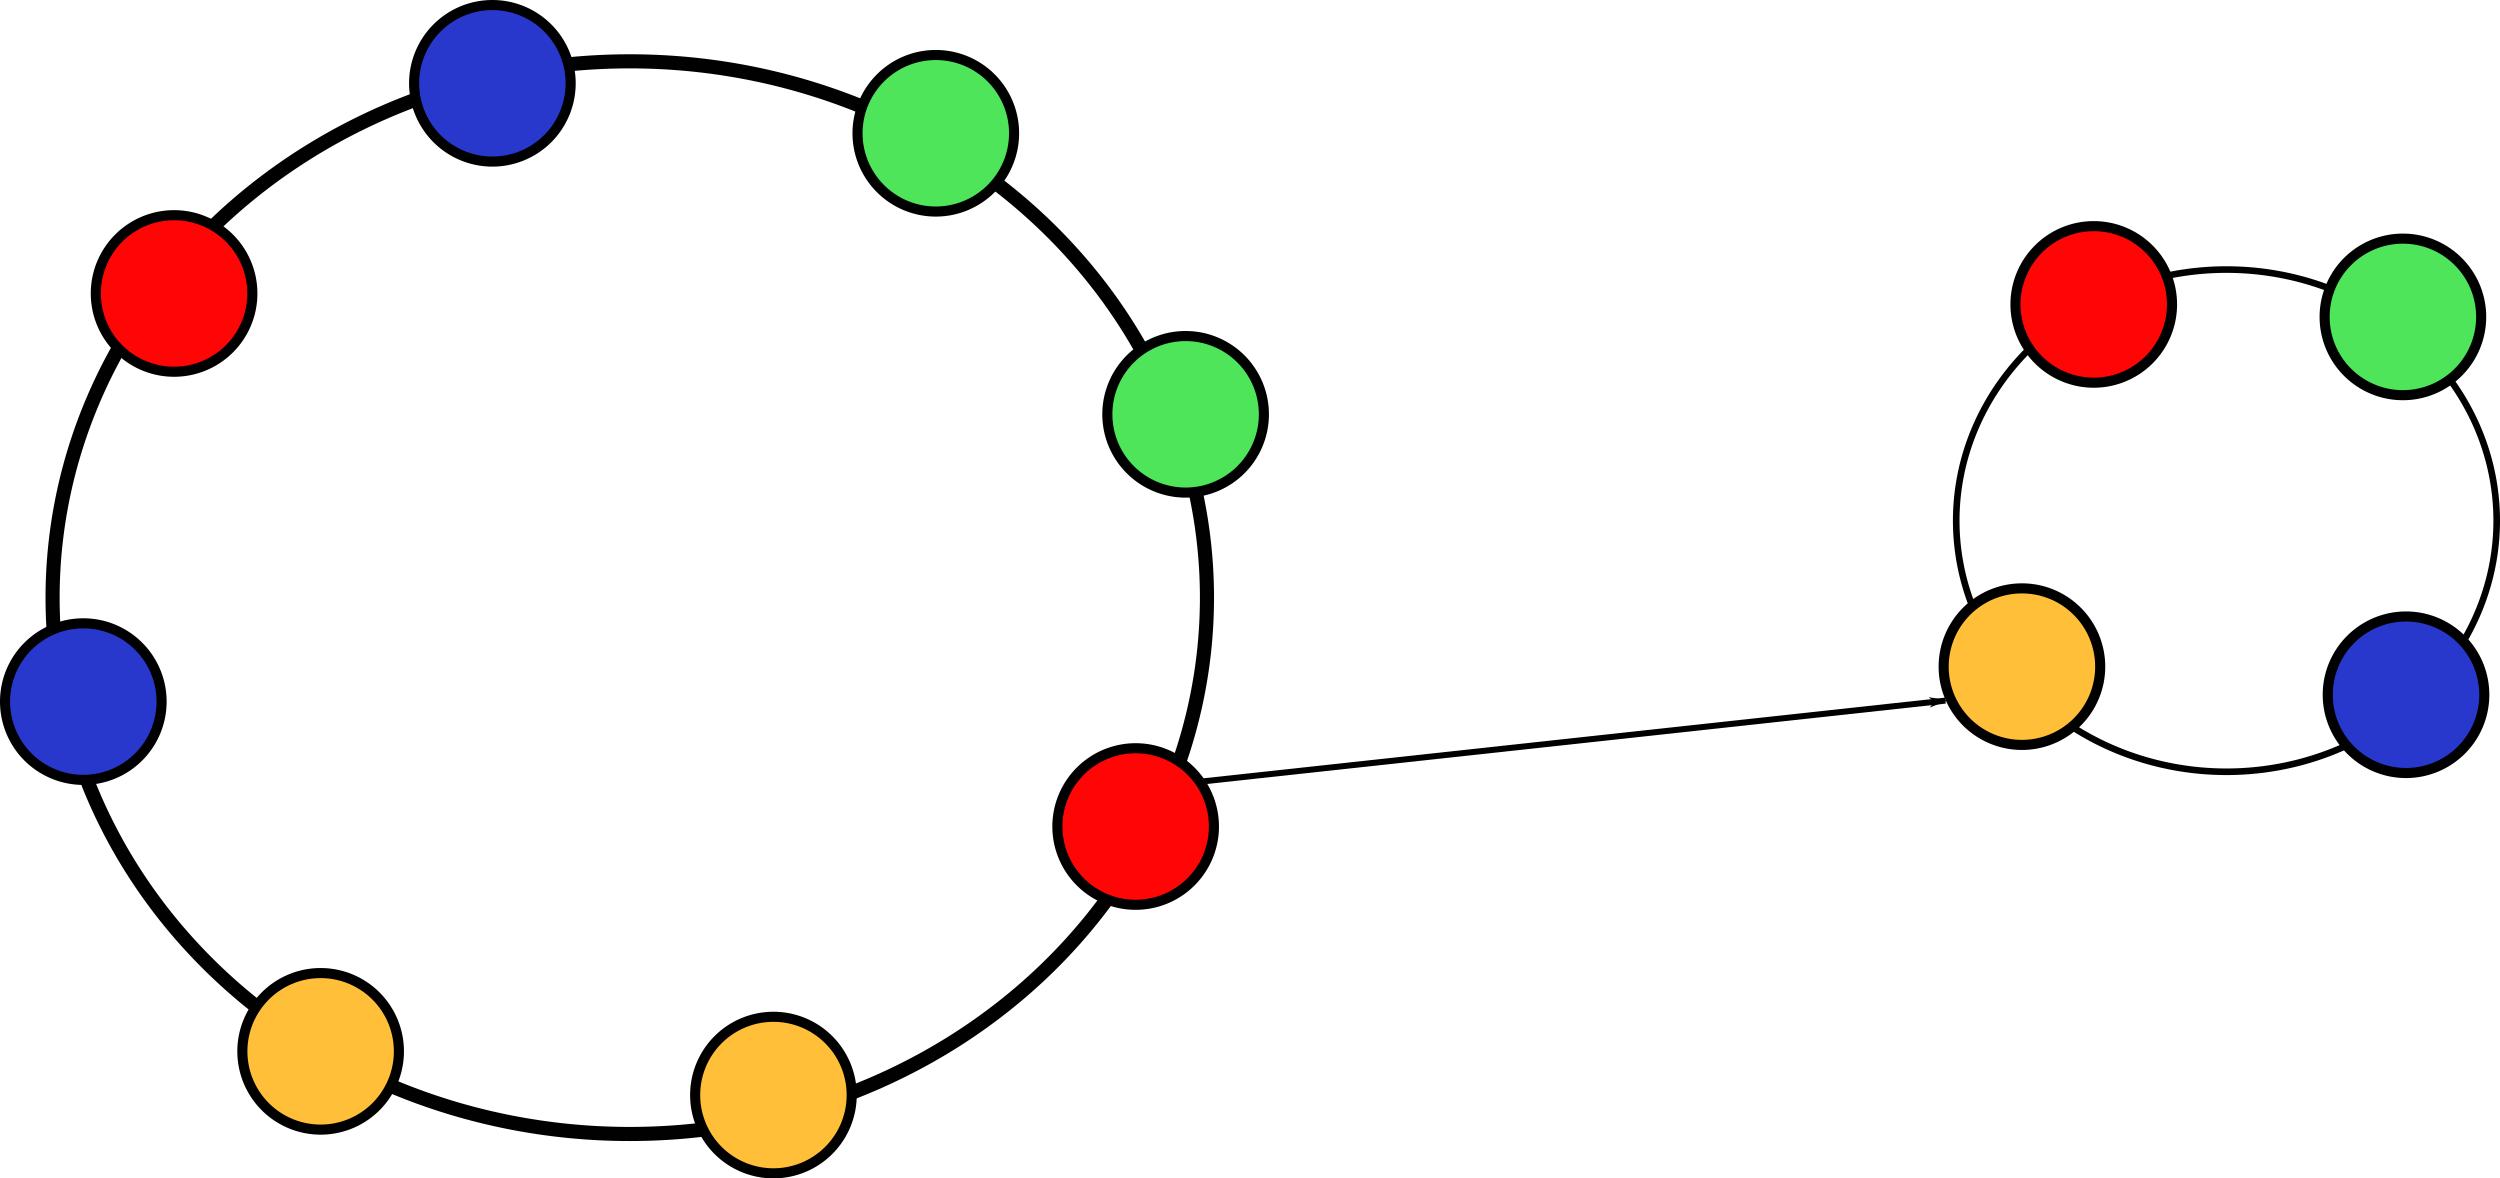 <?xml version="1.0" encoding="UTF-8" standalone="no"?>
<!-- Creator: CorelDRAW -->

<svg:svg
   xmlns:dc="http://purl.org/dc/elements/1.1/"
   xmlns:cc="http://creativecommons.org/ns#"
   xmlns:rdf="http://www.w3.org/1999/02/22-rdf-syntax-ns#"
   xmlns:svg="http://www.w3.org/2000/svg"
   xmlns:sodipodi="http://sodipodi.sourceforge.net/DTD/sodipodi-0.dtd"
   xmlns:inkscape="http://www.inkscape.org/namespaces/inkscape"
   xml:space="preserve"
   width="414.856"
   height="195.543"
   style="fill-rule:evenodd"
   viewBox="0 0 42052.95 19804.068"
   id="svg6785"
   sodipodi:version="0.32"
   inkscape:version="0.92.1 r15371"
   sodipodi:docname="cluster-dupl.svg"
   inkscape:output_extension="org.inkscape.output.svg.inkscape"
   version="1.0"><sodipodi:namedview
     inkscape:window-height="1041"
     inkscape:window-width="1916"
     inkscape:pageshadow="2"
     inkscape:pageopacity="0.0"
     guidetolerance="10.0"
     gridtolerance="10.0"
     objecttolerance="10.0"
     borderopacity="1.0"
     bordercolor="#666666"
     pagecolor="#ffffff"
     id="base"
     showgrid="false"
     inkscape:zoom="1.9298132"
     inkscape:cx="194.93108"
     inkscape:cy="84.998469"
     inkscape:window-x="0"
     inkscape:window-y="18"
     inkscape:current-layer="Layer_x0020_1"
     inkscape:window-maximized="0"
     fit-margin-top="0"
     fit-margin-left="0"
     fit-margin-right="0"
     fit-margin-bottom="0" /><svg:defs
     id="defs6787"><svg:marker
       inkscape:stockid="Arrow1Lend"
       orient="auto"
       refY="0"
       refX="0"
       id="Arrow1Lend"
       style="overflow:visible"
       inkscape:isstock="true"><svg:path
         id="path974"
         d="M 0,0 5,-5 -12.5,0 5,5 Z"
         style="fill:#000000;fill-opacity:1;fill-rule:evenodd;stroke:#000000;stroke-width:1pt;stroke-opacity:1"
         transform="matrix(-0.8,0,0,-0.8,-10,0)"
         inkscape:connector-curvature="0" /></svg:marker><svg:marker
       inkscape:isstock="true"
       style="overflow:visible"
       id="marker5811"
       refX="0"
       refY="0"
       orient="auto"
       inkscape:stockid="Arrow2Lend"><svg:path
         transform="matrix(-1.1,0,0,-1.1,-1.1,0)"
         d="M 8.719,4.034 -2.207,0.016 8.719,-4.002 c -1.745,2.372 -1.735,5.617 -6e-7,8.035 z"
         style="fill:#24a212;fill-opacity:1;fill-rule:evenodd;stroke:#24a212;stroke-width:0.625;stroke-linejoin:round;stroke-opacity:1"
         id="path5809"
         inkscape:connector-curvature="0" /></svg:marker><svg:marker
       inkscape:isstock="true"
       style="overflow:visible"
       id="marker5789"
       refX="0"
       refY="0"
       orient="auto"
       inkscape:stockid="Arrow2Lend"><svg:path
         transform="matrix(-1.1,0,0,-1.1,-1.1,0)"
         d="M 8.719,4.034 -2.207,0.016 8.719,-4.002 c -1.745,2.372 -1.735,5.617 -6e-7,8.035 z"
         style="fill:#24a212;fill-opacity:1;fill-rule:evenodd;stroke:#24a212;stroke-width:0.625;stroke-linejoin:round;stroke-opacity:1"
         id="path5787"
         inkscape:connector-curvature="0" /></svg:marker><inkscape:perspective
       sodipodi:type="inkscape:persp3d"
       inkscape:vp_x="0 : 860 : 1"
       inkscape:vp_y="0 : 1000 : 0"
       inkscape:vp_z="2048 : 860 : 1"
       inkscape:persp3d-origin="1024 : 573.33333 : 1"
       id="perspective7400" /><svg:style
       type="text/css"
       id="style6789">
   
    .str0 {stroke:#1F1A17;stroke-width:74.739}
    .str13 {stroke:#0093DD;stroke-width:146.241}
    .str14 {stroke:#0093DD;stroke-width:146.241;stroke-linecap:round;stroke-linejoin:round}
    .str5 {stroke:#1F1A17;stroke-width:146.241}
    .str10 {stroke:white;stroke-width:146.241}
    .str6 {stroke:white;stroke-width:146.241;stroke-linecap:round;stroke-linejoin:round}
    .str2 {stroke:white;stroke-width:146.241}
    .str7 {stroke:white;stroke-width:146.241;stroke-linecap:round;stroke-linejoin:round}
    .str12 {stroke:#0093DD;stroke-width:149.477}
    .str15 {stroke:#0093DD;stroke-width:149.477;stroke-linejoin:round}
    .str16 {stroke:#0093DD;stroke-width:149.477;stroke-linecap:round;stroke-linejoin:round}
    .str1 {stroke:white;stroke-width:149.477}
    .str8 {stroke:white;stroke-width:149.477;stroke-linejoin:round}
    .str9 {stroke:white;stroke-width:149.477;stroke-linecap:round;stroke-linejoin:round}
    .str3 {stroke:white;stroke-width:149.477}
    .str4 {stroke:white;stroke-width:149.477;stroke-linecap:round;stroke-linejoin:round}
    .str11 {stroke:white;stroke-width:149.477;stroke-dasharray:149.477 149.477}
    .fil0 {fill:none}
    .fil9 {fill:none;fill-rule:nonzero}
    .fil10 {fill:white}
    .fil5 {fill:#00873B}
    .fil4 {fill:#A3D39A}
    .fil1 {fill:#C0C1C5}
    .fil11 {fill:#CCCED1}
    .fil3 {fill:#D1D2D5}
    .fil7 {fill:white}
    .fil8 {fill:white;fill-rule:nonzero}
    .fil12 {fill:#00873B;fill-rule:nonzero}
    .fil6 {fill:#C0C1C5;fill-rule:nonzero}
    .fil2 {fill:#D1D2D5;fill-rule:nonzero}
   
  </svg:style><inkscape:perspective
       id="perspective3196"
       inkscape:persp3d-origin="0.49999999 : 0.33333333 : 1"
       inkscape:vp_z="0.99999997 : 0.50000001 : 1"
       inkscape:vp_y="0 : 1000 : 0"
       inkscape:vp_x="0 : 0.5 : 1"
       sodipodi:type="inkscape:persp3d" /><svg:style
       id="style6490"
       type="text/css" /><svg:marker
       inkscape:isstock="true"
       style="overflow:visible"
       id="marker5789-3"
       refX="0"
       refY="0"
       orient="auto"
       inkscape:stockid="Arrow2Lend"><svg:path
         transform="matrix(-1.1,0,0,-1.1,-1.1,0)"
         d="M 8.719,4.034 -2.207,0.016 8.719,-4.002 c -1.745,2.372 -1.735,5.617 -6e-7,8.035 z"
         style="fill:#24a212;fill-opacity:1;fill-rule:evenodd;stroke:#24a212;stroke-width:0.625;stroke-linejoin:round;stroke-opacity:1"
         id="path5787-6"
         inkscape:connector-curvature="0" /></svg:marker><svg:marker
       inkscape:isstock="true"
       style="overflow:visible"
       id="marker5811-3"
       refX="0"
       refY="0"
       orient="auto"
       inkscape:stockid="Arrow2Lend"><svg:path
         transform="matrix(-1.1,0,0,-1.1,-1.1,0)"
         d="M 8.719,4.034 -2.207,0.016 8.719,-4.002 c -1.745,2.372 -1.735,5.617 -6e-7,8.035 z"
         style="fill:#24a212;fill-opacity:1;fill-rule:evenodd;stroke:#24a212;stroke-width:0.625;stroke-linejoin:round;stroke-opacity:1"
         id="path5809-5"
         inkscape:connector-curvature="0" /></svg:marker></svg:defs><svg:g
     id="Layer_x0020_1"
     transform="translate(-72751.337,-98268.366)"><svg:g
       id="_164518608"
       style="opacity:0.8;fill:#cccccc;stroke:#000000;stroke-width:190.064;stroke-miterlimit:4;stroke-dasharray:none;stroke-opacity:1" /><svg:g
       id="g1743"><svg:path
         style="fill:none;fill-opacity:1;fill-rule:evenodd;stroke:#010101;stroke-width:237.403;stroke-miterlimit:4;stroke-dasharray:none;stroke-opacity:1"
         d="m 93053.89,108312.8 a 9708.989,9021.627 0 0 1 -9708.982,9021.62 9708.989,9021.627 0 0 1 -9708.992,-9021.62 9708.989,9021.627 0 0 1 9708.992,-9021.604 9708.989,9021.627 0 0 1 9708.982,9021.604 z"
         id="path5218-3-7"
         inkscape:connector-curvature="0" /><svg:path
         style="fill:#ff0505;fill-opacity:1;fill-rule:evenodd;stroke:#000000;stroke-width:169.76;stroke-opacity:1"
         d="m 76996.266,103196.07 a 1316.573,1316.573 0 0 1 -1316.574,1316.58 1316.573,1316.573 0 0 1 -1316.574,-1316.58 1316.573,1316.573 0 0 1 1316.574,-1316.55 1316.573,1316.573 0 0 1 1316.574,1316.55 z"
         id="path4384-5-9"
         inkscape:connector-curvature="0" /><svg:path
         style="fill:#4ee55b;fill-opacity:1;fill-rule:evenodd;stroke:#000000;stroke-width:169.76;stroke-opacity:1"
         d="m 89809.268,100501.42 a 1316.573,1316.573 0 0 1 -1316.574,1316.59 1316.573,1316.573 0 0 1 -1316.574,-1316.59 1316.573,1316.573 0 0 1 1316.574,-1316.547 1316.573,1316.573 0 0 1 1316.574,1316.547 z"
         id="path4384-5-9-7"
         inkscape:connector-curvature="0" /><svg:path
         style="fill:#2838cc;fill-opacity:1;fill-rule:evenodd;stroke:#000000;stroke-width:169.76;stroke-opacity:1"
         d="m 75469.365,110061.36 a 1316.573,1316.573 0 0 1 -1316.574,1316.58 1316.573,1316.573 0 0 1 -1316.574,-1316.58 1316.573,1316.573 0 0 1 1316.574,-1316.55 1316.573,1316.573 0 0 1 1316.574,1316.55 z"
         id="path4384-5-9-5"
         inkscape:connector-curvature="0" /><svg:path
         style="fill:#2838cc;fill-opacity:1;fill-rule:evenodd;stroke:#000000;stroke-width:169.76;stroke-opacity:1"
         d="m 82350.417,99660.99 a 1316.573,1316.573 0 0 1 -1316.574,1316.58 1316.573,1316.573 0 0 1 -1316.574,-1316.58 1316.573,1316.573 0 0 1 1316.574,-1316.55 1316.573,1316.573 0 0 1 1316.574,1316.55 z"
         id="path4384-5-9-9"
         inkscape:connector-curvature="0" /><svg:path
         style="fill:#4ee55b;fill-opacity:1;fill-rule:evenodd;stroke:#000000;stroke-width:169.76;stroke-opacity:1"
         d="m 94011.438,105228.87 a 1316.573,1316.573 0 0 1 -1316.574,1316.58 1316.573,1316.573 0 0 1 -1316.574,-1316.58 1316.573,1316.573 0 0 1 1316.574,-1316.55 1316.573,1316.573 0 0 1 1316.574,1316.55 z"
         id="path4384-5-9-2"
         inkscape:connector-curvature="0" /><svg:path
         style="fill:#ff0505;fill-opacity:1;fill-rule:evenodd;stroke:#000000;stroke-width:169.76;stroke-opacity:1"
         d="m 93171.004,112162.44 a 1316.573,1316.573 0 0 1 -1316.574,1316.58 1316.573,1316.573 0 0 1 -1316.574,-1316.58 1316.573,1316.573 0 0 1 1316.574,-1316.55 1316.573,1316.573 0 0 1 1316.574,1316.55 z"
         id="path4384-5-9-28"
         inkscape:connector-curvature="0" /><svg:path
         style="fill:#ffbf38;fill-opacity:1;fill-rule:evenodd;stroke:#000000;stroke-width:169.76;stroke-opacity:1"
         d="m 87077.858,116679.78 a 1316.573,1316.573 0 0 1 -1316.574,1316.58 1316.573,1316.573 0 0 1 -1316.574,-1316.58 1316.573,1316.573 0 0 1 1316.574,-1316.55 1316.573,1316.573 0 0 1 1316.574,1316.55 z"
         id="path4384-5-9-97"
         inkscape:connector-curvature="0" /><svg:path
         style="fill:#ffbf38;fill-opacity:1;fill-rule:evenodd;stroke:#000000;stroke-width:169.76;stroke-opacity:1"
         d="m 79461.426,115944.39 a 1316.573,1316.573 0 0 1 -1316.574,1316.58 1316.573,1316.573 0 0 1 -1316.574,-1316.58 1316.573,1316.573 0 0 1 1316.574,-1316.55 1316.573,1316.573 0 0 1 1316.574,1316.55 z"
         id="path4384-5-9-3"
         inkscape:connector-curvature="0" /></svg:g><svg:g
       id="g1636"
       transform="translate(-6040.618,-7196.215)"><svg:path
         style="fill:none;fill-opacity:1;fill-rule:evenodd;stroke:#010101;stroke-width:111.15;stroke-miterlimit:4;stroke-dasharray:none;stroke-opacity:1"
         d="m 120789.33,114213.97 a 4545.668,4223.85 0 0 1 -4545.67,4223.85 4545.668,4223.85 0 0 1 -4545.67,-4223.85 4545.668,4223.85 0 0 1 4545.67,-4223.84 4545.668,4223.85 0 0 1 4545.67,4223.84 z"
         id="path5218-3-7-2"
         inkscape:connector-curvature="0" /><svg:path
         style="fill:#2838cc;fill-opacity:1;fill-rule:evenodd;stroke:#000000;stroke-width:169.76;stroke-opacity:1"
         d="m 120580.67,117142.24 a 1316.573,1316.573 0 0 1 -1316.57,1316.58 1316.573,1316.573 0 0 1 -1316.58,-1316.58 1316.573,1316.573 0 0 1 1316.58,-1316.55 1316.573,1316.573 0 0 1 1316.57,1316.55 z"
         id="path4384-5-9-5-7"
         inkscape:connector-curvature="0" /><svg:path
         style="fill:#ff0505;fill-opacity:1;fill-rule:evenodd;stroke:#000000;stroke-width:169.76;stroke-opacity:1"
         d="m 115327.96,110576.36 a 1316.573,1316.573 0 0 1 -1316.57,1316.58 1316.573,1316.573 0 0 1 -1316.58,-1316.58 1316.573,1316.573 0 0 1 1316.58,-1316.55 1316.573,1316.573 0 0 1 1316.57,1316.55 z"
         id="path4384-5-9-9-0"
         inkscape:connector-curvature="0" /><svg:path
         style="fill:#4ee55b;fill-opacity:1;fill-rule:evenodd;stroke:#000000;stroke-width:169.76;stroke-opacity:1"
         d="m 120528.14,110786.47 a 1316.573,1316.573 0 0 1 -1316.57,1316.58 1316.573,1316.573 0 0 1 -1316.57,-1316.58 1316.573,1316.573 0 0 1 1316.57,-1316.55 1316.573,1316.573 0 0 1 1316.57,1316.55 z"
         id="path4384-5-9-2-9"
         inkscape:connector-curvature="0" /><svg:path
         style="fill:#ffbf38;fill-opacity:1;fill-rule:evenodd;stroke:#000000;stroke-width:169.76;stroke-opacity:1"
         d="m 114119.83,116669.51 a 1316.573,1316.573 0 0 1 -1316.57,1316.58 1316.573,1316.573 0 0 1 -1316.57,-1316.58 1316.573,1316.573 0 0 1 1316.57,-1316.55 1316.573,1316.573 0 0 1 1316.57,1316.55 z"
         id="path4384-5-9-97-6"
         inkscape:connector-curvature="0" /></svg:g><svg:path
       style="fill:none;stroke:#000000;stroke-width:101.368px;stroke-linecap:butt;stroke-linejoin:miter;stroke-opacity:1;marker-end:url(#Arrow1Lend)"
       d="m 92921.751,111410.3 12553.979,-1365.71"
       id="path2411"
       inkscape:connector-curvature="0" /></svg:g></svg:svg>